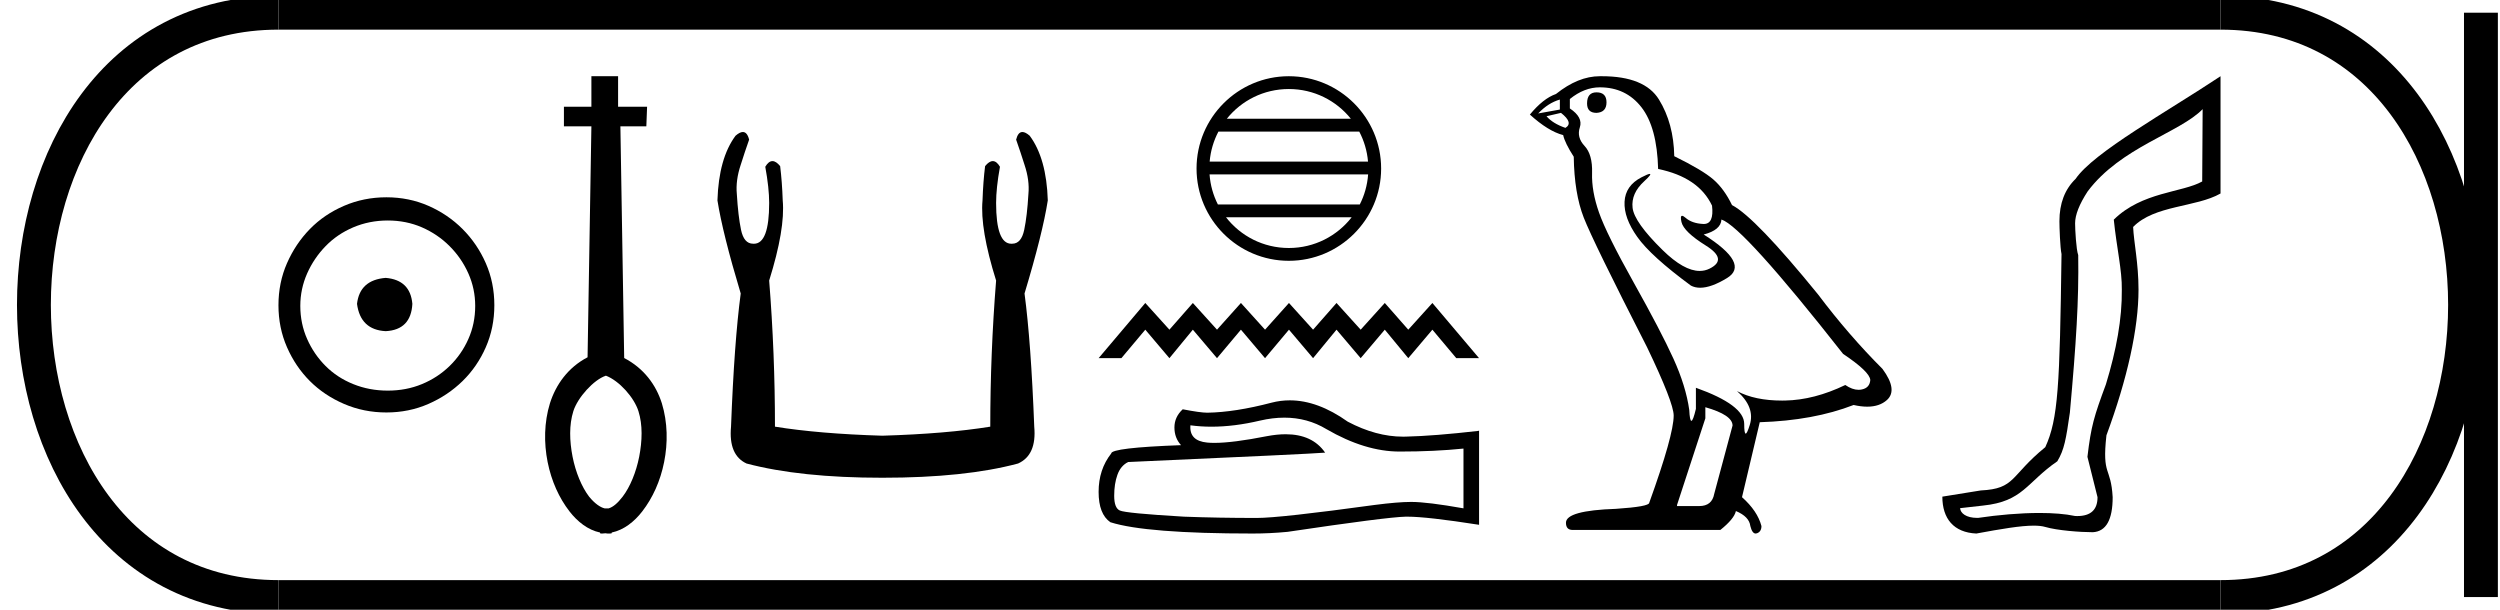 <?xml version='1.0' encoding='UTF-8' standalone='yes'?><svg xmlns='http://www.w3.org/2000/svg' xmlns:xlink='http://www.w3.org/1999/xlink' width='73.8' height='18.0' ><path d='M 11.386 8.203 C 10.875 8.244 10.593 8.499 10.539 8.97 C 10.606 9.481 10.889 9.75 11.386 9.776 C 11.884 9.75 12.146 9.481 12.173 8.97 C 12.132 8.499 11.87 8.244 11.386 8.203 ZM 11.447 6.509 C 11.81 6.509 12.146 6.577 12.455 6.711 C 12.764 6.846 13.037 7.03 13.272 7.266 C 13.507 7.501 13.692 7.77 13.826 8.072 C 13.961 8.375 14.028 8.694 14.028 9.03 C 14.028 9.38 13.961 9.706 13.826 10.008 C 13.692 10.311 13.507 10.576 13.272 10.805 C 13.037 11.033 12.764 11.212 12.455 11.339 C 12.146 11.467 11.81 11.531 11.447 11.531 C 11.084 11.531 10.744 11.467 10.428 11.339 C 10.112 11.212 9.84 11.033 9.612 10.805 C 9.383 10.576 9.201 10.311 9.067 10.008 C 8.933 9.706 8.865 9.38 8.865 9.03 C 8.865 8.694 8.933 8.375 9.067 8.072 C 9.201 7.77 9.383 7.501 9.612 7.266 C 9.84 7.03 10.112 6.846 10.428 6.711 C 10.744 6.577 11.084 6.509 11.447 6.509 ZM 11.406 5.824 C 10.963 5.824 10.546 5.908 10.156 6.076 C 9.766 6.244 9.43 6.472 9.148 6.761 C 8.865 7.051 8.64 7.387 8.472 7.77 C 8.304 8.153 8.22 8.566 8.22 9.01 C 8.22 9.454 8.304 9.867 8.472 10.25 C 8.64 10.634 8.865 10.966 9.148 11.249 C 9.43 11.531 9.766 11.756 10.156 11.924 C 10.546 12.092 10.963 12.176 11.406 12.176 C 11.85 12.176 12.263 12.092 12.647 11.924 C 13.03 11.756 13.366 11.531 13.655 11.249 C 13.944 10.966 14.173 10.634 14.341 10.25 C 14.509 9.867 14.593 9.454 14.593 9.01 C 14.593 8.566 14.509 8.153 14.341 7.77 C 14.173 7.387 13.944 7.051 13.655 6.761 C 13.366 6.472 13.03 6.244 12.647 6.076 C 12.263 5.908 11.85 5.824 11.406 5.824 Z' style='fill:#000000;stroke:none' /><path d='M 17.882 11.088 C 18.282 11.241 18.719 11.733 18.847 12.138 C 18.975 12.544 18.959 13.017 18.869 13.482 C 18.779 13.94 18.599 14.376 18.381 14.661 C 18.231 14.857 18.096 14.969 17.968 15.007 L 17.848 15.007 C 17.721 14.977 17.555 14.864 17.39 14.661 C 17.173 14.376 16.992 13.94 16.902 13.482 C 16.812 13.017 16.797 12.544 16.925 12.138 C 17.052 11.733 17.531 11.207 17.882 11.092 L 17.882 11.088 ZM 17.458 2.25 L 17.458 3.151 L 16.647 3.151 L 16.647 3.729 L 17.458 3.729 L 17.345 10.547 C 16.767 10.847 16.407 11.358 16.234 11.906 C 16.061 12.469 16.054 13.077 16.166 13.64 C 16.279 14.203 16.504 14.699 16.812 15.097 C 17.045 15.397 17.353 15.645 17.713 15.72 L 17.713 15.742 C 17.736 15.75 17.758 15.75 17.781 15.75 C 17.811 15.75 17.841 15.742 17.871 15.742 C 17.908 15.75 17.946 15.75 17.976 15.75 C 18.006 15.75 18.028 15.75 18.058 15.742 L 18.058 15.72 C 18.419 15.645 18.727 15.397 18.959 15.097 C 19.267 14.699 19.493 14.203 19.605 13.64 C 19.718 13.077 19.71 12.469 19.538 11.906 C 19.365 11.358 19.005 10.87 18.426 10.569 L 18.314 3.729 L 19.08 3.729 L 19.102 3.151 L 18.246 3.151 L 18.246 2.25 L 17.458 2.25 Z' style='fill:#000000;stroke:none' /><path d='M 21.929 3.897 Q 21.839 3.897 21.713 4.007 Q 21.217 4.675 21.179 5.916 Q 21.332 6.889 21.866 8.664 Q 21.675 10.095 21.58 12.595 Q 21.503 13.435 22.038 13.683 Q 23.622 14.103 26.046 14.103 Q 28.488 14.103 30.053 13.683 Q 30.607 13.435 30.531 12.595 Q 30.435 10.095 30.244 8.664 Q 30.779 6.889 30.931 5.916 Q 30.893 4.675 30.397 4.007 Q 30.271 3.897 30.181 3.897 Q 30.052 3.897 29.996 4.122 Q 30.13 4.503 30.244 4.866 Q 30.397 5.324 30.359 5.725 Q 30.321 6.374 30.235 6.784 Q 30.149 7.194 29.882 7.194 Q 29.867 7.195 29.854 7.195 Q 29.405 7.195 29.405 5.992 Q 29.405 5.553 29.519 4.923 Q 29.421 4.756 29.307 4.756 Q 29.2 4.756 29.08 4.904 Q 29.023 5.362 29.004 5.916 Q 28.927 6.755 29.405 8.282 Q 29.233 10.439 29.233 12.595 Q 27.935 12.805 26.046 12.862 Q 24.175 12.805 22.877 12.595 Q 22.877 10.439 22.706 8.282 Q 23.183 6.755 23.106 5.916 Q 23.087 5.362 23.03 4.904 Q 22.91 4.756 22.803 4.756 Q 22.689 4.756 22.591 4.923 Q 22.706 5.553 22.706 5.992 Q 22.706 7.195 22.257 7.195 Q 22.243 7.195 22.229 7.194 Q 21.961 7.194 21.875 6.784 Q 21.79 6.374 21.751 5.725 Q 21.713 5.324 21.866 4.866 Q 21.98 4.503 22.114 4.122 Q 22.058 3.897 21.929 3.897 Z' style='fill:#000000;stroke:none' /><path d='M 38.046 2.628 C 38.787 2.628 39.447 2.97 39.877 3.505 L 36.216 3.505 C 36.645 2.97 37.305 2.628 38.046 2.628 ZM 40.125 3.884 C 40.266 4.153 40.357 4.452 40.384 4.771 L 35.709 4.771 C 35.736 4.452 35.827 4.153 35.968 3.884 ZM 40.387 5.149 C 40.364 5.466 40.278 5.766 40.141 6.036 L 35.952 6.036 C 35.815 5.766 35.729 5.466 35.706 5.149 ZM 39.901 6.414 C 39.472 6.966 38.801 7.321 38.046 7.321 C 37.292 7.321 36.621 6.966 36.192 6.414 ZM 38.046 2.25 C 36.544 2.25 35.322 3.473 35.322 4.975 C 35.322 6.477 36.544 7.699 38.046 7.699 C 39.548 7.699 40.771 6.477 40.771 4.975 C 40.771 3.473 39.548 2.25 38.046 2.25 Z' style='fill:#000000;stroke:none' /><path d='M 33.809 8.944 L 32.431 10.573 L 33.103 10.573 L 33.809 9.732 L 34.521 10.573 L 35.213 9.732 L 35.926 10.573 L 36.632 9.732 L 37.344 10.573 L 38.05 9.732 L 38.762 10.573 L 39.454 9.732 L 40.167 10.573 L 40.879 9.732 L 41.572 10.573 L 42.284 9.732 L 42.99 10.573 L 43.662 10.573 L 42.284 8.944 L 41.572 9.732 L 40.879 8.944 L 40.167 9.732 L 39.454 8.944 L 38.762 9.732 L 38.05 8.944 L 37.344 9.732 L 36.632 8.944 L 35.926 9.732 L 35.213 8.944 L 34.521 9.732 L 33.809 8.944 Z' style='fill:#000000;stroke:none' /><path d='M 37.915 12.329 Q 38.595 12.329 39.156 12.668 Q 40.296 13.33 41.317 13.33 Q 42.344 13.33 43.202 13.242 L 43.202 15.006 Q 42.136 14.817 41.664 14.817 L 41.651 14.817 Q 41.267 14.817 40.58 14.906 Q 37.788 15.29 37.101 15.29 Q 35.96 15.29 34.952 15.252 Q 33.225 15.151 33.055 15.069 Q 32.891 14.994 32.891 14.635 Q 32.891 14.282 32.986 14.017 Q 33.08 13.752 33.301 13.639 Q 38.696 13.399 39.118 13.362 Q 38.742 12.819 37.953 12.819 Q 37.697 12.819 37.397 12.876 Q 36.393 13.074 35.848 13.074 Q 35.733 13.074 35.639 13.065 Q 35.103 13.015 35.141 12.555 L 35.141 12.555 Q 35.442 12.596 35.763 12.596 Q 36.436 12.596 37.196 12.416 Q 37.571 12.329 37.915 12.329 ZM 38.075 11.818 Q 37.802 11.818 37.536 11.887 Q 36.458 12.17 35.639 12.183 Q 35.437 12.183 34.914 12.082 Q 34.669 12.309 34.669 12.618 Q 34.669 12.927 34.864 13.141 Q 32.803 13.217 32.803 13.387 Q 32.431 13.859 32.431 14.521 Q 32.431 15.177 32.778 15.416 Q 33.824 15.75 36.981 15.75 Q 37.486 15.75 38.009 15.7 Q 40.933 15.265 41.494 15.252 Q 41.52 15.252 41.549 15.252 Q 42.125 15.252 43.662 15.492 L 43.662 12.706 L 43.649 12.719 Q 42.332 12.87 41.5 12.889 Q 41.457 12.89 41.415 12.89 Q 40.623 12.89 39.786 12.448 Q 38.9 11.818 38.075 11.818 Z' style='fill:#000000;stroke:none' /><path d='M 47.129 2.726 Q 46.85 2.726 46.85 3.054 Q 46.85 3.332 47.129 3.332 Q 47.424 3.316 47.424 3.021 Q 47.424 2.726 47.129 2.726 ZM 46.047 2.939 L 46.047 3.234 L 45.407 3.349 Q 45.703 3.037 46.047 2.939 ZM 46.08 3.332 Q 46.457 3.627 46.211 3.775 Q 45.834 3.644 45.653 3.431 L 46.08 3.332 ZM 47.227 2.578 Q 47.998 2.578 48.457 3.168 Q 48.916 3.759 48.948 4.988 Q 50.145 5.234 50.539 6.07 Q 50.602 6.612 50.295 6.612 Q 50.286 6.612 50.276 6.611 Q 49.948 6.595 49.76 6.431 Q 49.691 6.371 49.656 6.371 Q 49.595 6.371 49.637 6.554 Q 49.703 6.841 50.358 7.25 Q 51.014 7.66 50.465 7.931 Q 50.329 7.998 50.175 7.998 Q 49.708 7.998 49.08 7.382 Q 48.244 6.562 48.194 6.136 Q 48.145 5.709 48.539 5.349 Q 48.773 5.134 48.699 5.134 Q 48.649 5.134 48.457 5.234 Q 47.981 5.48 47.957 5.955 Q 47.932 6.431 48.334 6.996 Q 48.735 7.562 49.916 8.431 Q 50.036 8.494 50.189 8.494 Q 50.513 8.494 50.981 8.209 Q 51.67 7.791 50.293 6.923 Q 50.801 6.791 50.817 6.48 Q 51.457 6.693 54.408 10.447 Q 55.194 10.972 55.211 11.218 Q 55.194 11.447 54.965 11.496 Q 54.916 11.507 54.865 11.507 Q 54.679 11.507 54.473 11.365 Q 53.555 11.808 52.694 11.824 Q 52.649 11.825 52.605 11.825 Q 51.804 11.825 51.276 11.545 L 51.276 11.545 Q 51.817 12.021 51.653 12.545 Q 51.574 12.8 51.533 12.8 Q 51.489 12.8 51.489 12.513 Q 51.489 11.955 50.063 11.447 L 50.063 12.07 Q 49.979 12.423 49.93 12.423 Q 49.882 12.423 49.867 12.103 Q 49.768 11.398 49.399 10.586 Q 49.03 9.775 48.227 8.341 Q 47.424 6.906 47.203 6.275 Q 46.981 5.644 46.998 5.103 Q 47.014 4.562 46.776 4.308 Q 46.539 4.054 46.637 3.759 Q 46.735 3.463 46.342 3.201 L 46.342 2.923 Q 46.768 2.578 47.227 2.578 ZM 50.342 12.021 Q 51.145 12.25 51.145 12.562 L 50.604 14.578 Q 50.539 14.939 50.162 14.939 L 49.506 14.939 L 49.506 14.906 L 50.342 12.349 L 50.342 12.021 ZM 47.286 2.25 Q 47.257 2.25 47.227 2.25 Q 46.588 2.25 45.932 2.775 Q 45.555 2.906 45.162 3.382 Q 45.703 3.873 46.145 3.988 Q 46.194 4.218 46.457 4.627 Q 46.473 5.709 46.752 6.423 Q 47.03 7.136 48.621 10.25 Q 49.407 11.89 49.407 12.267 Q 49.407 12.841 48.686 14.841 Q 48.686 14.955 47.703 15.021 Q 46.227 15.07 46.227 15.431 Q 46.227 15.644 46.424 15.644 L 50.785 15.644 Q 51.194 15.316 51.244 15.086 Q 51.637 15.25 51.67 15.529 Q 51.725 15.75 51.827 15.75 Q 51.846 15.75 51.867 15.742 Q 51.998 15.693 51.998 15.529 Q 51.883 15.086 51.424 14.677 L 51.948 12.464 Q 53.539 12.414 54.719 11.955 Q 54.938 12.005 55.12 12.005 Q 55.484 12.005 55.703 11.808 Q 56.03 11.513 55.571 10.89 Q 54.571 9.89 53.67 8.693 Q 51.817 6.414 51.129 6.054 Q 50.899 5.578 50.58 5.3 Q 50.26 5.021 49.424 4.611 Q 49.407 3.644 48.973 2.939 Q 48.549 2.25 47.286 2.25 Z' style='fill:#000000;stroke:none' /><path d='M 65.022 3.222 L 65.009 5.357 C 64.422 5.687 63.232 5.661 62.399 6.484 C 62.481 7.296 62.646 7.986 62.636 8.551 C 62.646 9.405 62.475 10.336 62.167 11.344 C 61.817 12.29 61.728 12.575 61.621 13.486 L 61.919 14.677 C 61.919 15.048 61.719 15.234 61.32 15.234 C 61.299 15.234 61.277 15.233 61.255 15.232 C 60.965 15.17 60.601 15.143 60.207 15.143 C 59.626 15.143 58.979 15.201 58.402 15.287 C 58.39 15.287 58.379 15.288 58.367 15.288 C 58.041 15.288 57.872 15.15 57.862 15.001 L 58.534 14.925 C 59.724 14.804 59.819 14.246 60.732 13.617 C 60.937 13.277 60.989 12.969 61.103 12.177 C 61.288 10.13 61.37 8.868 61.349 7.531 C 61.288 7.366 61.257 6.767 61.257 6.592 C 61.257 6.345 61.38 6.031 61.627 5.651 C 62.604 4.344 64.343 3.922 65.022 3.222 ZM 65.55 2.25 C 63.978 3.296 61.807 4.493 61.272 5.28 C 60.953 5.589 60.794 6.005 60.794 6.53 C 60.794 6.705 60.815 7.315 60.856 7.5 C 60.804 11.378 60.759 12.368 60.377 13.2 C 59.331 14.052 59.506 14.428 58.472 14.478 L 57.338 14.661 C 57.338 15.309 57.672 15.719 58.341 15.75 C 59.084 15.613 59.648 15.517 60.034 15.517 C 60.171 15.517 60.286 15.529 60.377 15.556 C 60.727 15.659 61.41 15.711 61.78 15.711 C 62.171 15.69 62.366 15.345 62.366 14.677 C 62.315 13.761 62.046 14.069 62.182 12.85 C 62.799 11.183 63.129 9.693 63.129 8.551 C 63.129 7.77 62.99 7.152 62.97 6.7 C 63.597 6.052 64.83 6.124 65.55 5.712 L 65.55 2.25 Z' style='fill:#000000;stroke:none' /><path d='M 8.22 0.375 C -1.405 0.375 -1.405 17.625 8.22 17.625 ' style='fill:none;stroke:#000000;stroke-width:1' /><path d='M 8.22 0.375 L 65.55 0.375 ' style='fill:none;stroke:#000000;stroke-width:1' /><path d='M 8.22 17.625 L 65.55 17.625 ' style='fill:none;stroke:#000000;stroke-width:1' /><path d='M 73.237 0.375 L 73.237 17.625 ' style='fill:none;stroke:#000000;stroke-width:1' /><path d='M 65.55 0.375 C 75.175 0.375 75.175 17.625 65.55 17.625 ' style='fill:none;stroke:#000000;stroke-width:1' /></svg>